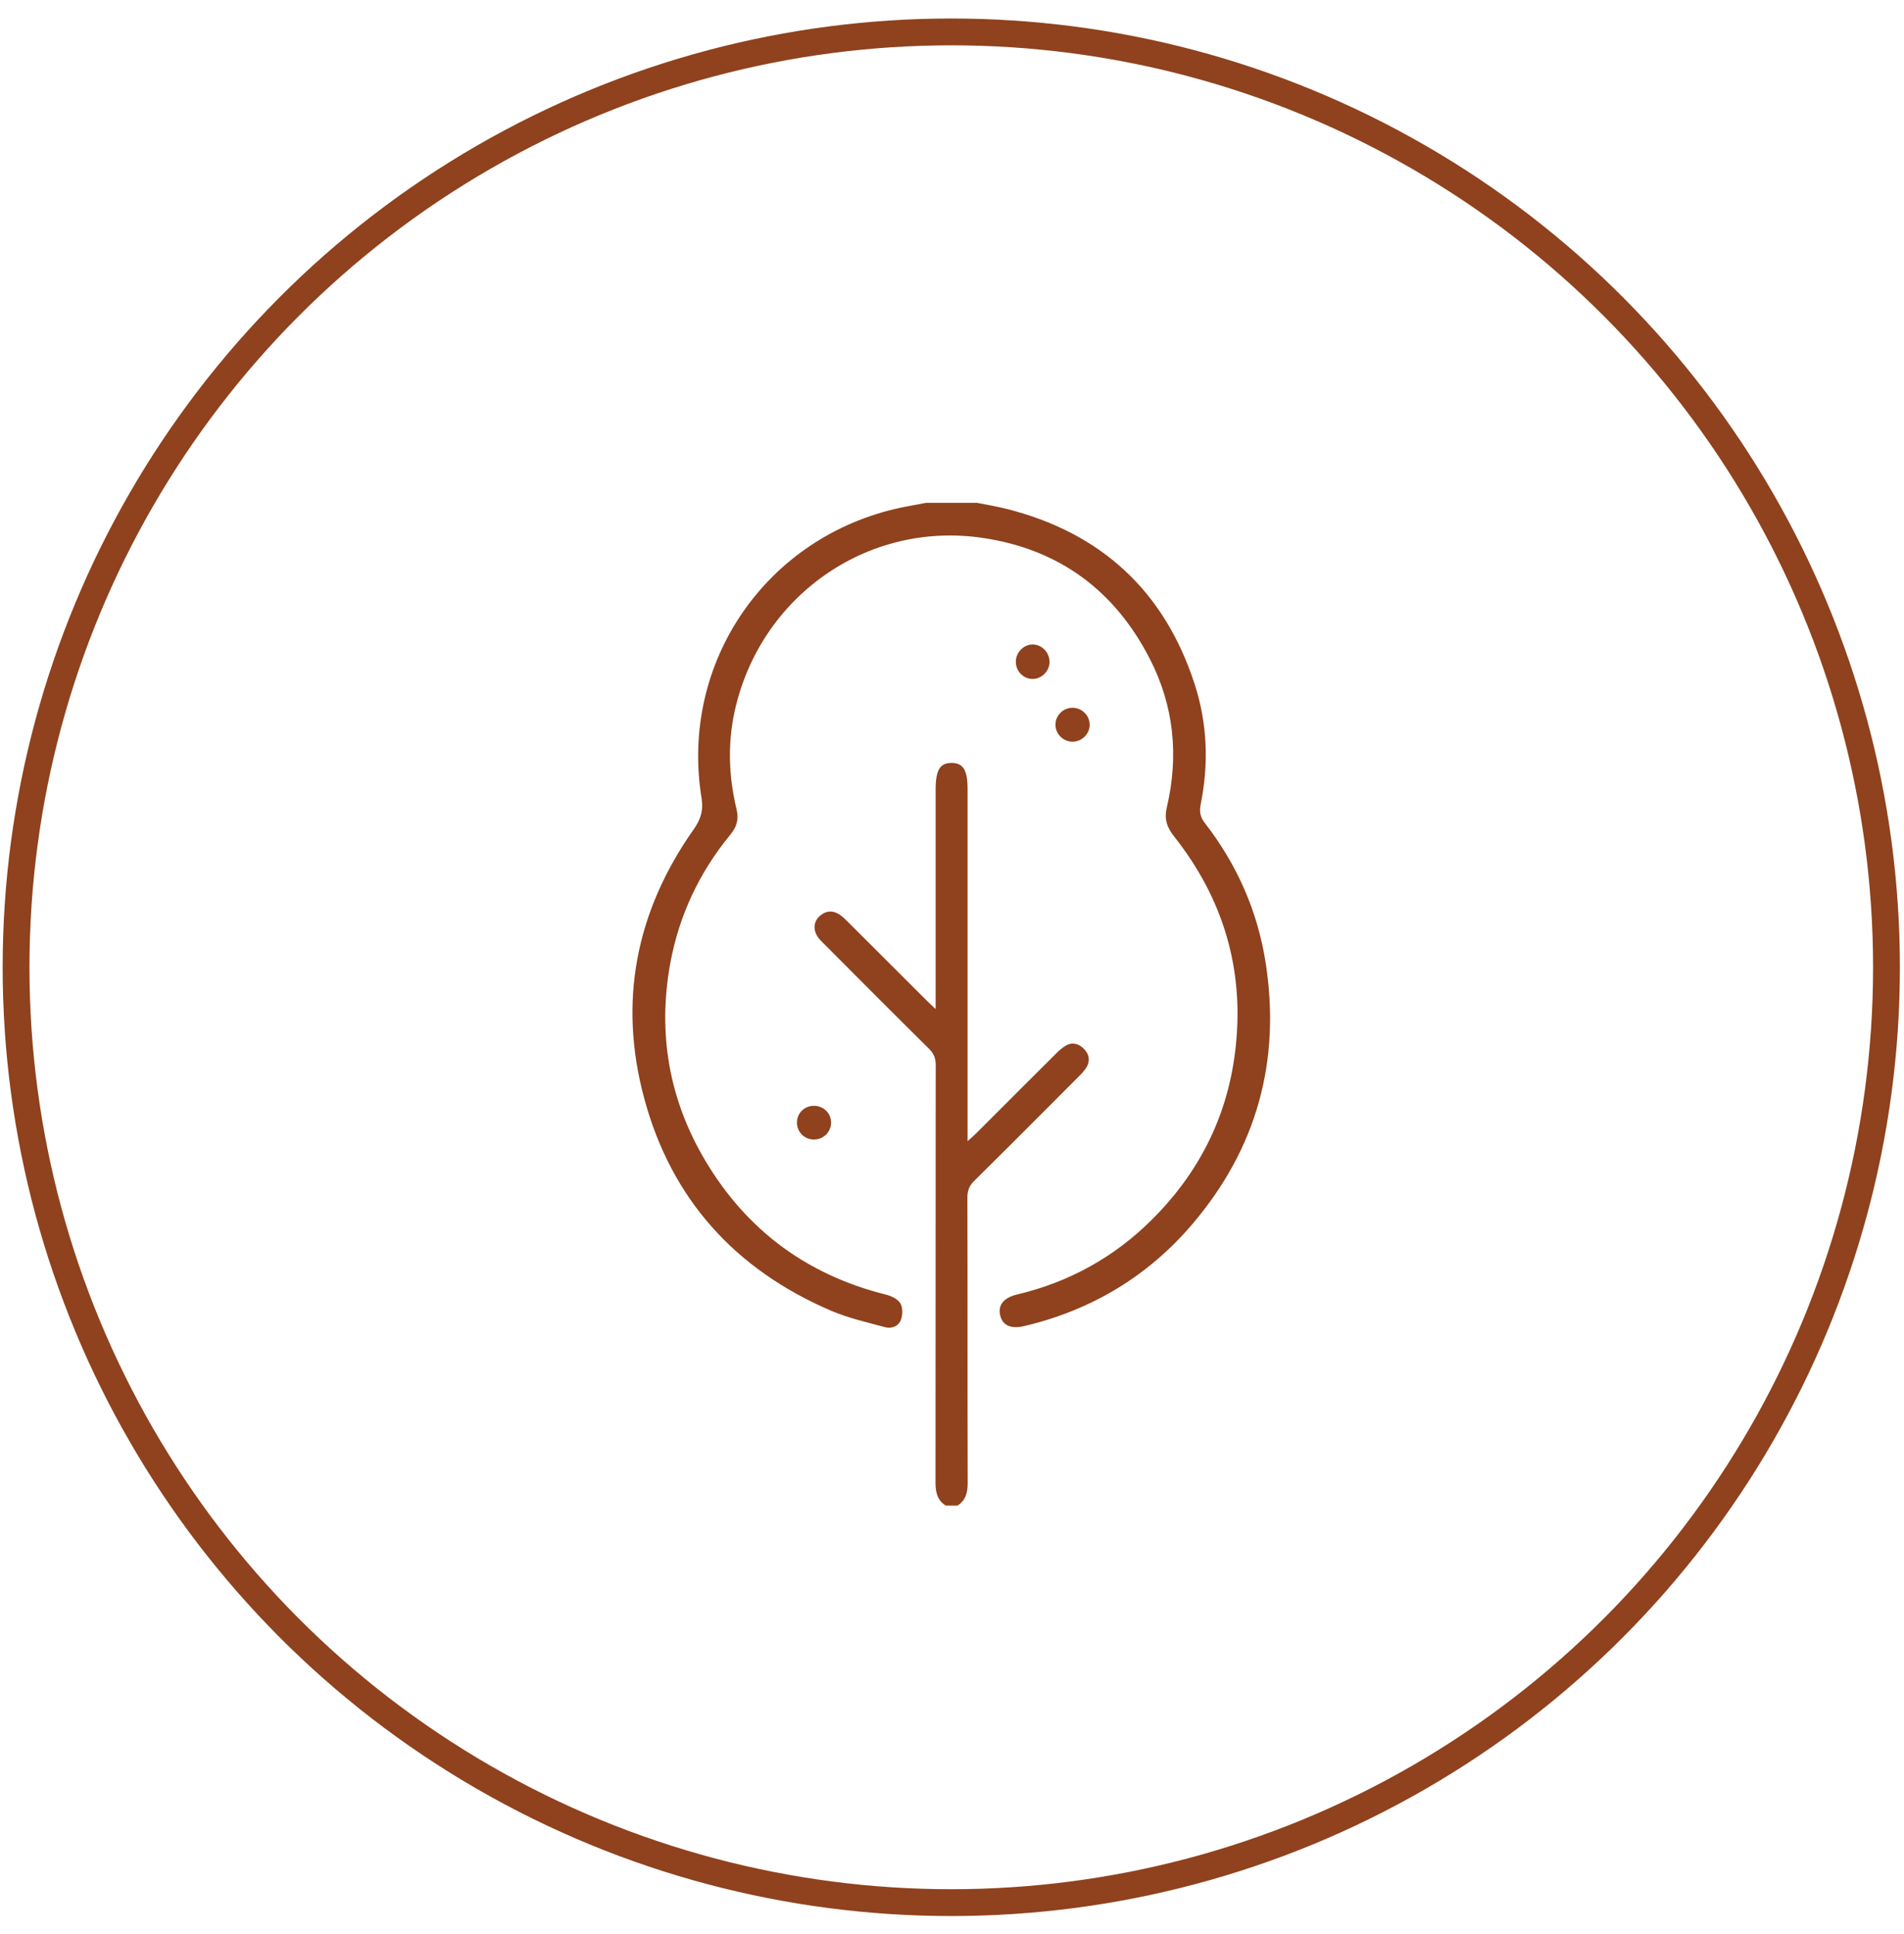 <?xml version="1.0" encoding="utf-8"?>
<!-- Generator: Adobe Illustrator 17.0.0, SVG Export Plug-In . SVG Version: 6.00 Build 0)  -->
<!DOCTYPE svg PUBLIC "-//W3C//DTD SVG 1.1//EN" "http://www.w3.org/Graphics/SVG/1.1/DTD/svg11.dtd">
<svg version="1.1" id="Calque_1" xmlns="http://www.w3.org/2000/svg" xmlns:xlink="http://www.w3.org/1999/xlink" x="0px" y="0px"
	 width="71px" height="72.104px" viewBox="16 15.562 71 72.104" enable-background="new 16 15.562 71 72.104" xml:space="preserve">
<g>
	<circle fill="none" stroke="#8F421D" stroke-miterlimit="10" cx="51.473" cy="51.626" r="34.874"/>
	<path fill="#8F421D" d="M52.434,34.31c0.365,0.074,0.736,0.133,1.098,0.224c3.534,0.892,5.891,3.065,7.015,6.532
		c0.478,1.47,0.532,2.98,0.224,4.5c-0.05,0.25-0.015,0.457,0.151,0.672c1.2,1.547,1.975,3.293,2.274,5.221
		c0.571,3.652-0.33,6.924-2.732,9.742c-1.655,1.945-3.756,3.201-6.242,3.797c-0.505,0.121-0.822-0.001-0.92-0.373
		c-0.104-0.391,0.112-0.678,0.634-0.801c1.939-0.461,3.62-1.391,5.027-2.797c1.783-1.777,2.846-3.915,3.115-6.425
		c0.319-2.934-0.475-5.554-2.301-7.861c-0.261-0.331-0.368-0.642-0.268-1.069c0.454-1.926,0.271-3.795-0.64-5.56
		c-1.306-2.538-3.373-4.067-6.205-4.492c-4.375-0.654-8.347,2.228-9.271,6.472c-0.265,1.219-0.217,2.443,0.075,3.651
		c0.092,0.376-0.003,0.657-0.233,0.938c-1.157,1.406-1.913,3.011-2.241,4.8c-0.472,2.597-0.052,5.061,1.294,7.334
		c1.544,2.604,3.796,4.279,6.742,5.014c0.2,0.049,0.442,0.162,0.54,0.32c0.097,0.152,0.092,0.422,0.031,0.606
		c-0.086,0.253-0.349,0.359-0.604,0.288c-0.68-0.184-1.373-0.34-2.013-0.615c-3.569-1.532-5.952-4.16-6.962-7.916
		c-0.971-3.6-0.313-6.959,1.833-10.01c0.269-0.38,0.381-0.705,0.305-1.188c-0.818-5.072,2.425-9.767,7.453-10.83
		c0.306-0.062,0.613-0.115,0.919-0.174C50.532,34.31,52.434,34.31,52.434,34.31z"/>
	<path fill="#8F421D" d="M51.265,71.696c-0.325-0.205-0.38-0.514-0.38-0.875c0.007-5.184,0.001-10.365,0.008-15.547
		c0-0.251-0.068-0.43-0.246-0.605c-1.308-1.293-2.603-2.594-3.899-3.895c-0.087-0.084-0.176-0.172-0.247-0.27
		c-0.19-0.27-0.165-0.584,0.067-0.79c0.241-0.21,0.507-0.218,0.766-0.034c0.108,0.075,0.203,0.174,0.298,0.268
		c0.973,0.971,1.945,1.943,2.918,2.913c0.085,0.086,0.174,0.167,0.34,0.323v-0.447v-7.373c0-0.121,0-0.242,0-0.365
		c0-0.729,0.162-0.998,0.605-0.992c0.425,0.006,0.586,0.272,0.586,0.977c0,4.22,0,8.441,0,12.663v0.464
		c0.144-0.133,0.233-0.206,0.316-0.289c0.996-0.996,1.992-1.994,2.995-2.99c0.109-0.109,0.231-0.217,0.365-0.293
		c0.248-0.137,0.482-0.057,0.665,0.131c0.186,0.19,0.24,0.428,0.103,0.669c-0.079,0.134-0.188,0.252-0.301,0.362
		c-1.298,1.301-2.594,2.602-3.9,3.893c-0.179,0.178-0.25,0.357-0.25,0.607c0.01,3.551,0.001,7.104,0.011,10.656
		c0,0.352-0.072,0.643-0.38,0.84L51.265,71.696L51.265,71.696z"/>
	<path fill="#8F421D" d="M54.511,39.591c0.35,0.002,0.634,0.308,0.626,0.667c-0.008,0.334-0.3,0.62-0.633,0.618
		c-0.352,0-0.634-0.301-0.623-0.66C53.891,39.874,54.179,39.589,54.511,39.591"/>
	<path fill="#8F421D" d="M55.998,43.216c-0.341,0.002-0.63-0.275-0.639-0.613c-0.013-0.354,0.276-0.652,0.634-0.652
		c0.341-0.002,0.63,0.275,0.642,0.613C56.645,42.911,56.354,43.215,55.998,43.216"/>
	<path fill="#8F421D" d="M46.991,57.419c-0.003,0.357-0.292,0.637-0.656,0.629c-0.346-0.008-0.617-0.287-0.617-0.629
		c0-0.361,0.286-0.637,0.653-0.627C46.72,56.8,46.991,57.077,46.991,57.419"/>
</g>
</svg>
